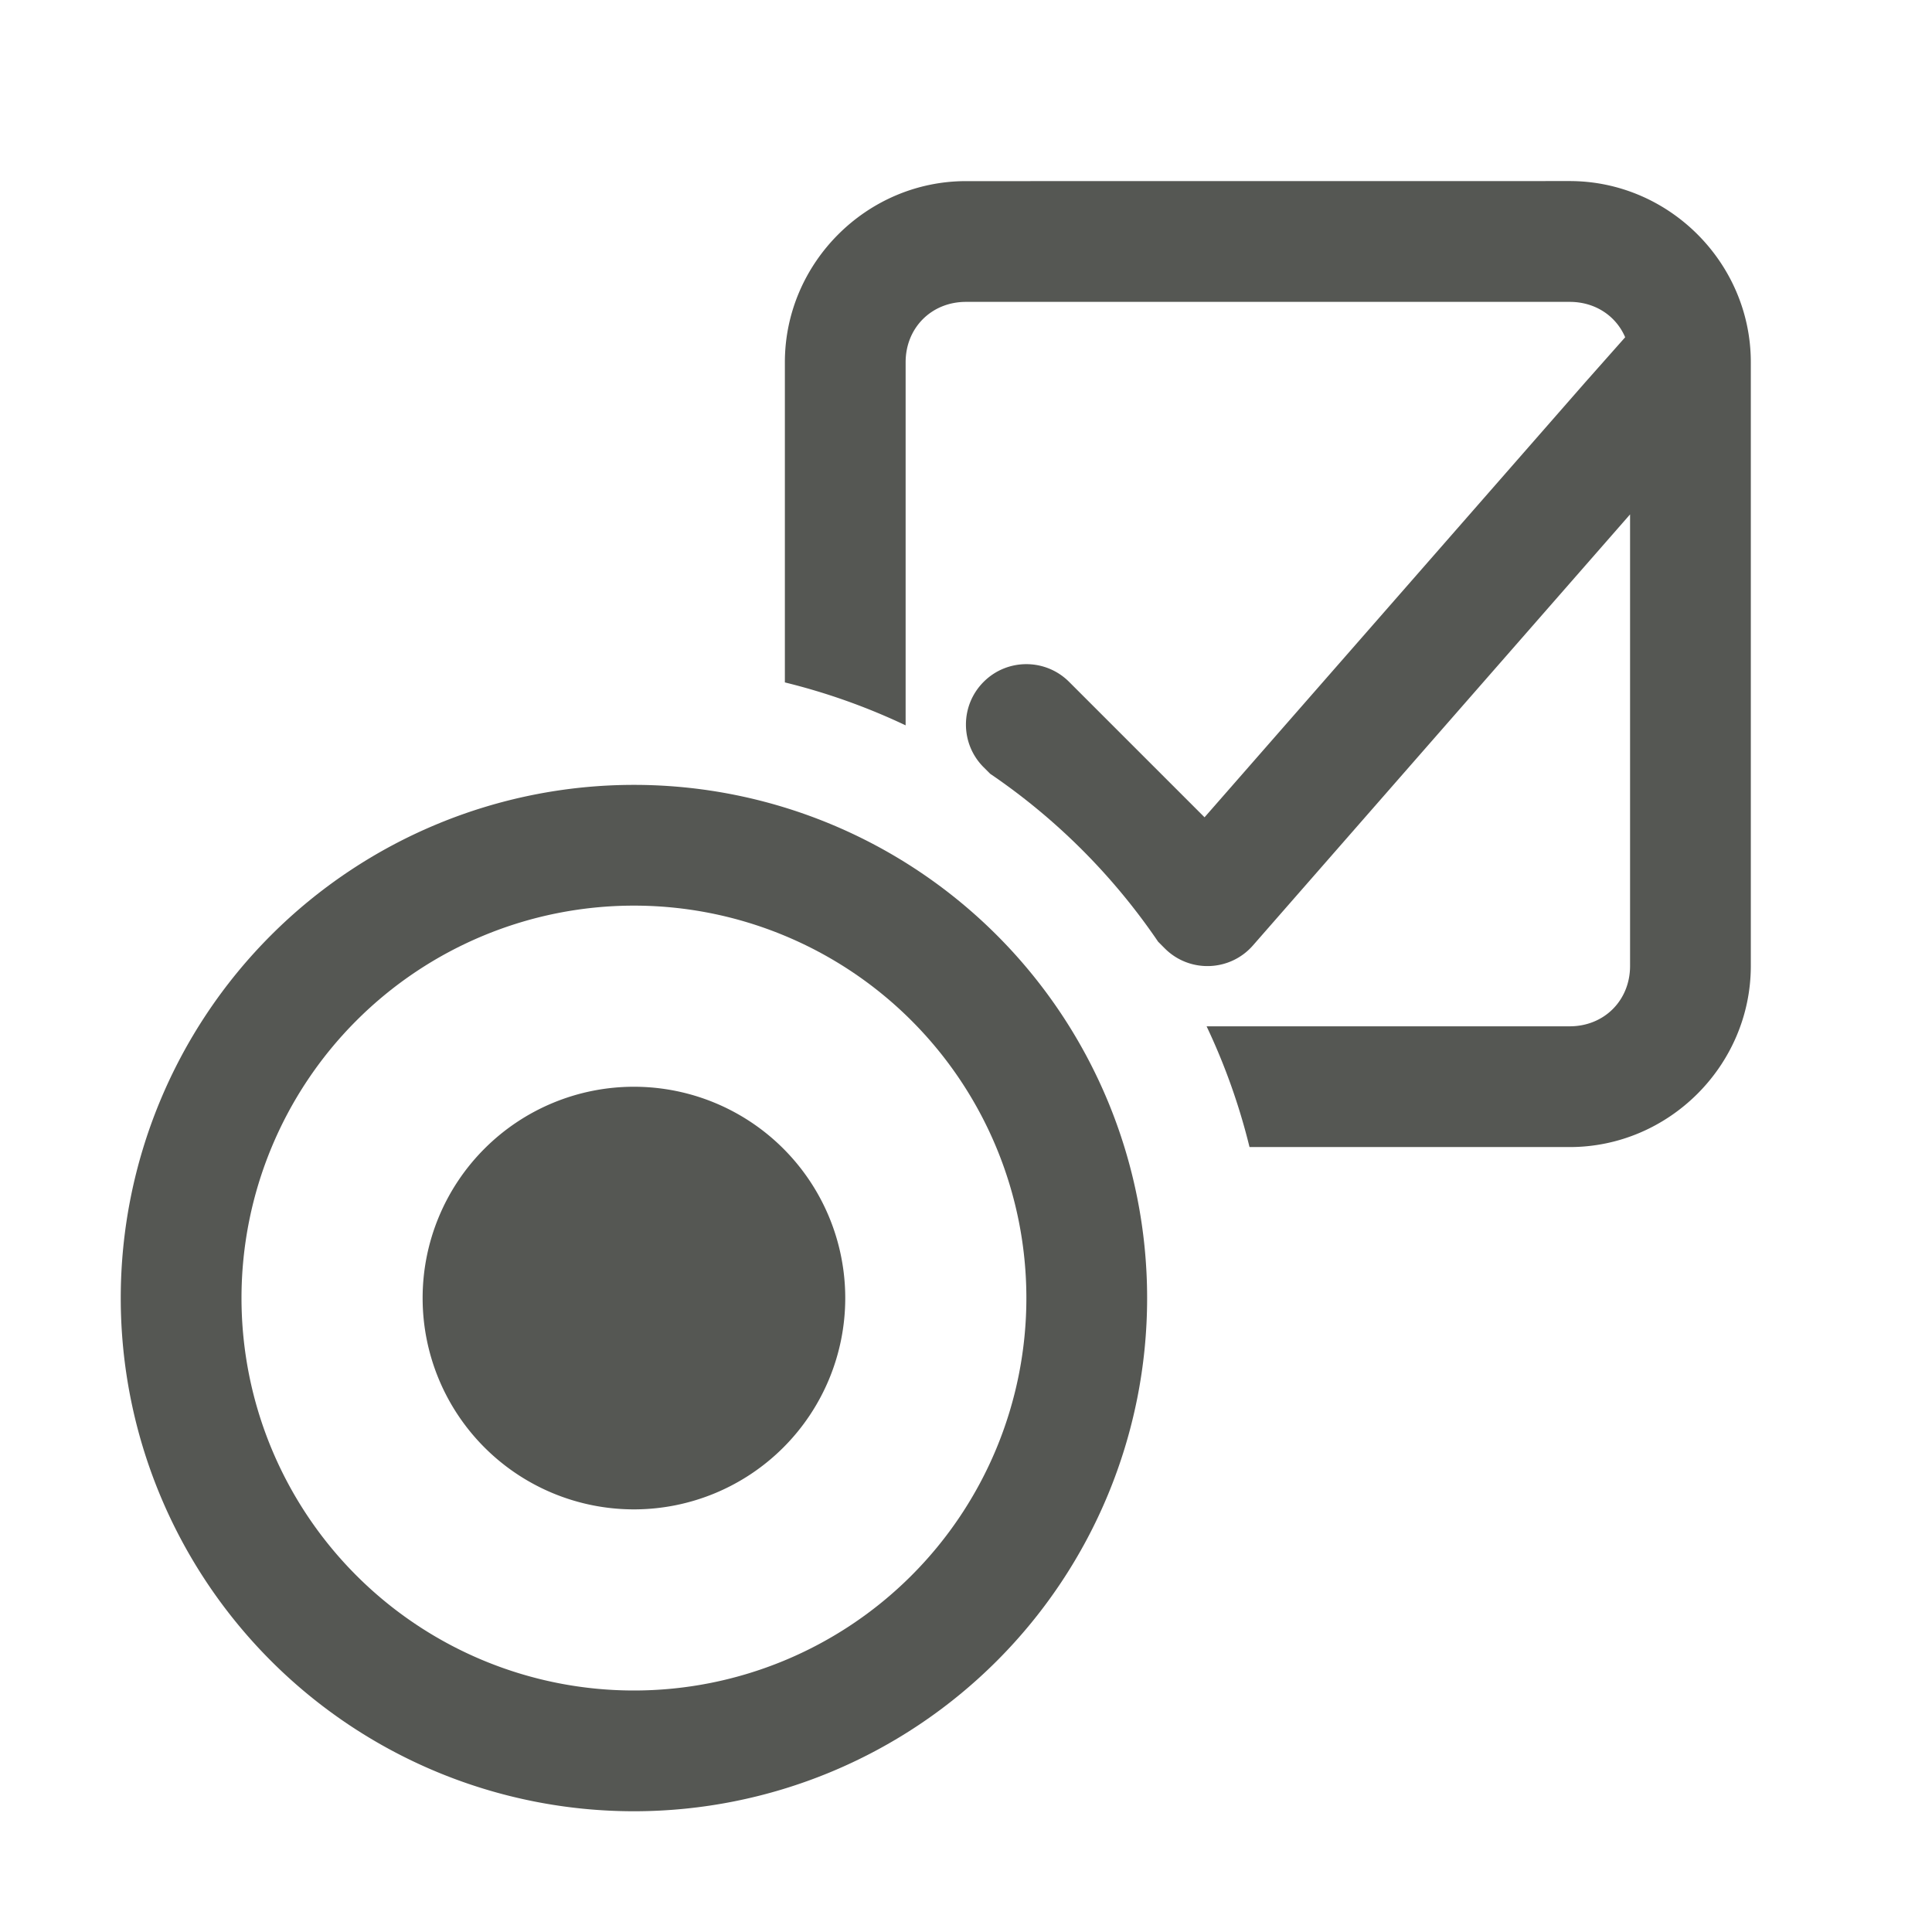 <svg height="32" viewBox="0 0 32 32" width="32" xmlns="http://www.w3.org/2000/svg"><g fill="#555753"><path d="m16 3c-1.645 0-3 1.355-3 3v5.303a10.5 10.5 0 0 1 2 .711v-6.014c0-.571.429-1 1-1h10c.422 0 .767.233.918.586l-.67.756-6.297 7.195-2.244-2.244c-.391-.39-1.024-.39-1.414 0-.392.391-.392 1.025 0 1.416l.107.107a10.5 10.5 0 0 1 2.783 2.783l.109.109c.409.41 1.08.387 1.461-.049l6.246-7.139v7.479c0 .571-.429 1-1 1h-6.014a10.5 10.5 0 0 1 .711 2h5.303c1.645 0 3-1.355 3-3v-10c0-1.645-1.355-3-3-3z"/><path d="m10.5 13a8.5 8.5 0 0 0 -8.5 8.5 8.5 8.5 0 0 0 8.5 8.5 8.5 8.5 0 0 0 8.5-8.5 8.5 8.5 0 0 0 -8.5-8.5zm0 2a6.5 6.5 0 0 1 6.5 6.5 6.5 6.5 0 0 1 -6.5 6.5 6.5 6.5 0 0 1 -6.5-6.5 6.5 6.5 0 0 1 6.5-6.5zm0 3a3.5 3.5 0 0 0 -3.5 3.5 3.5 3.5 0 0 0 3.5 3.5 3.5 3.5 0 0 0 3.5-3.5 3.5 3.5 0 0 0 -3.5-3.5z"/></g></svg>